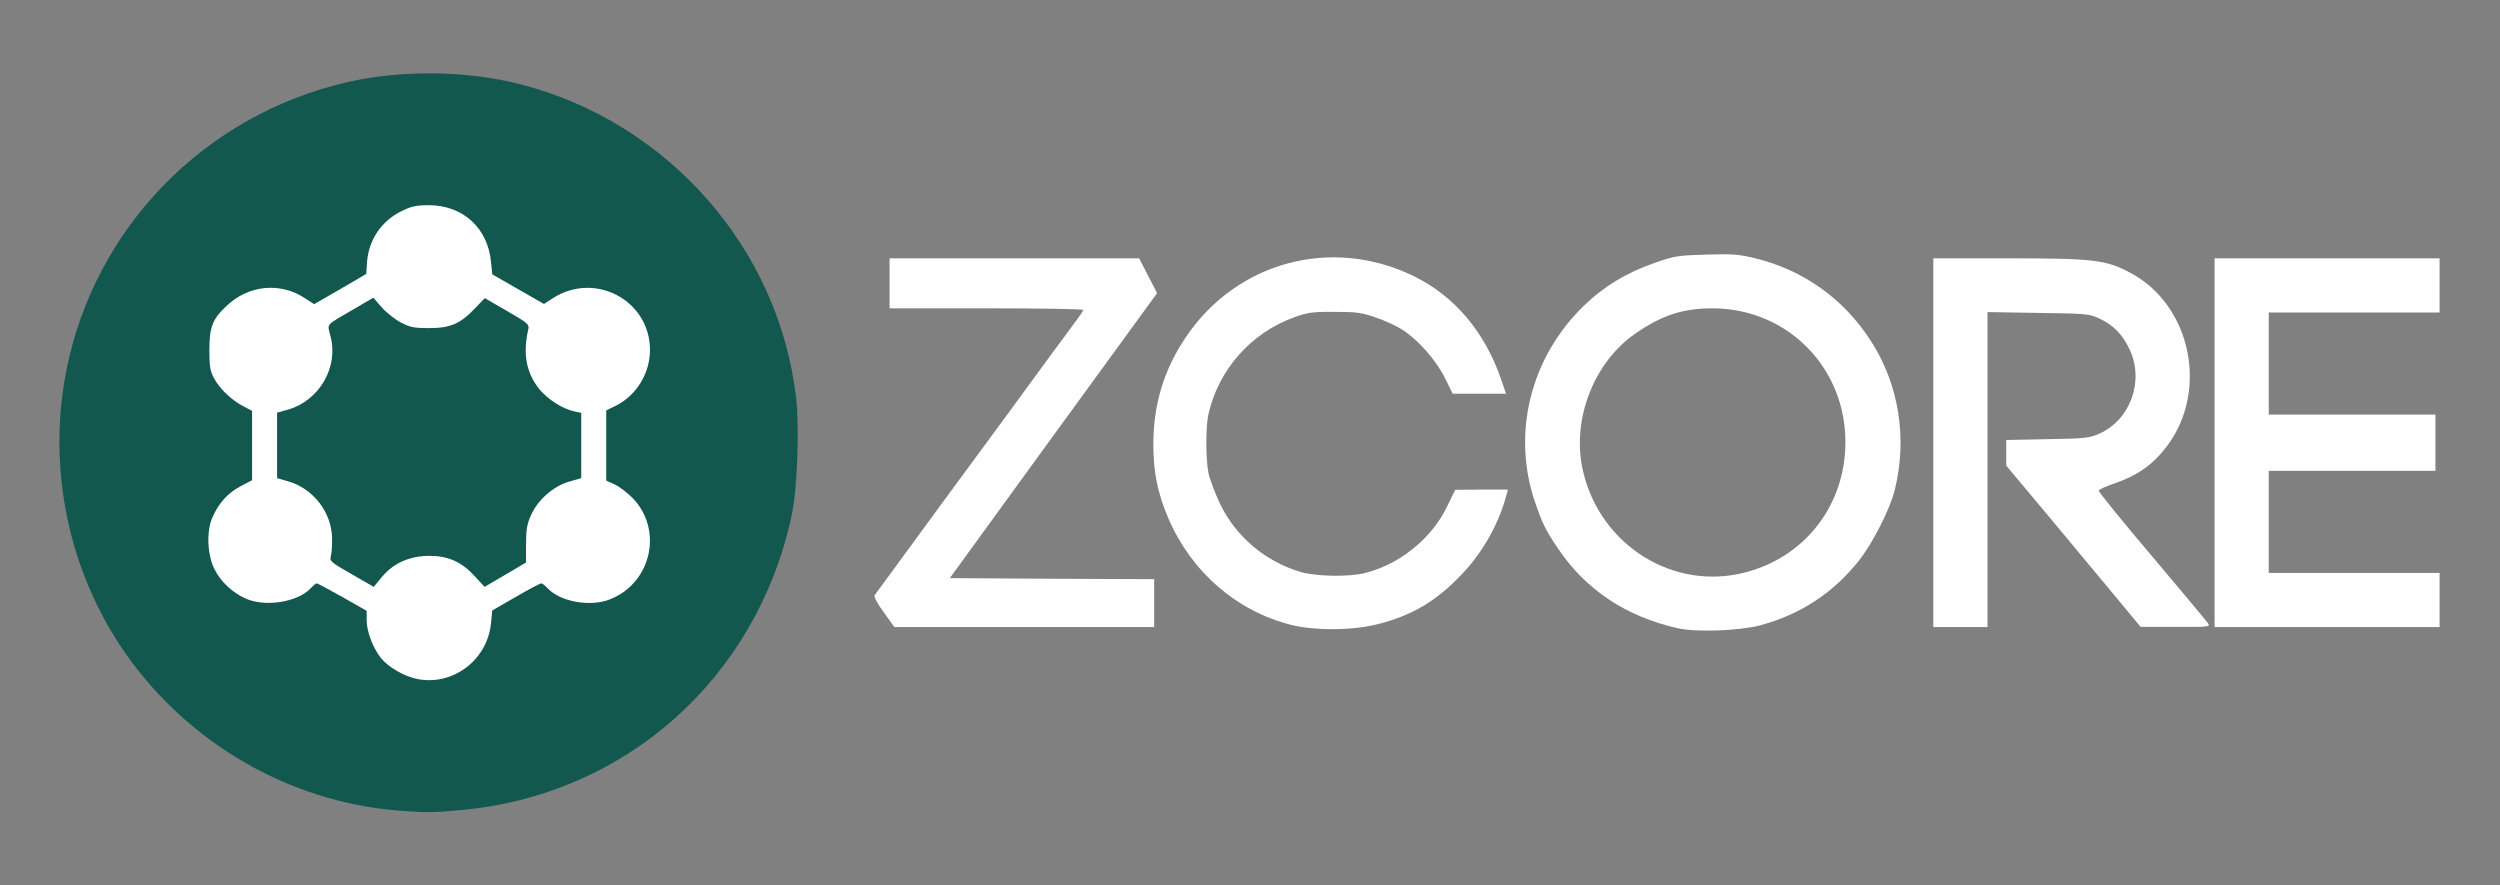 <!DOCTYPE svg PUBLIC "-//W3C//DTD SVG 20010904//EN" "http://www.w3.org/TR/2001/REC-SVG-20010904/DTD/svg10.dtd">
<svg version="1.0" xmlns="http://www.w3.org/2000/svg" width="1200px" height="425px" viewBox="0 0 12000 4250" preserveAspectRatio="xMidYMid meet">
<rect x="0" y="0" width="12000" height="4250" fill="#808080" stroke="none"/>
<g id="layer101" fill="#12584e" stroke="none">
<path d="M1903 3890 c-514 -43 -996 -321 -1298 -750 -276 -393 -381 -893 -285 -1369 137 -679 660 -1216 1340 -1375 262 -62 581 -58 840 9 707 183 1237 785 1321 1502 17 143 6 443 -21 567 -168 784 -802 1347 -1595 1415 -132 12 -165 12 -302 1z"/>
</g>
<g id="layer102" fill="#ffffff" stroke="none">
<path d="M2002 3259 c-61 -12 -139 -57 -174 -101 -39 -50 -68 -127 -68 -182 l0 -44 -116 -66 c-64 -36 -120 -66 -124 -66 -3 0 -17 11 -29 24 -63 67 -218 91 -312 49 -63 -28 -120 -81 -149 -140 -35 -68 -40 -182 -11 -248 31 -71 75 -119 136 -151 l55 -29 0 -166 0 -167 -42 -22 c-55 -28 -114 -84 -141 -135 -18 -33 -22 -57 -22 -135 0 -109 15 -149 82 -211 105 -101 258 -116 376 -38 l45 29 125 -72 125 -73 4 -60 c9 -106 70 -195 166 -242 47 -23 70 -28 132 -28 163 1 282 110 297 273 l6 59 124 71 124 71 45 -29 c202 -128 464 13 464 250 0 111 -64 216 -161 266 l-49 24 0 169 0 168 40 18 c22 10 60 39 85 64 149 151 94 407 -105 487 -94 39 -240 13 -301 -52 -12 -13 -26 -24 -31 -24 -5 0 -60 29 -122 65 l-113 65 -6 60 c-16 177 -183 304 -355 269z m-128 -530 c50 -40 115 -61 186 -61 91 0 156 29 218 97 l48 52 99 -58 100 -59 0 -87 c0 -71 5 -98 24 -141 33 -73 107 -138 182 -160 l59 -17 0 -157 0 -156 -32 -7 c-58 -12 -130 -59 -170 -108 -63 -80 -79 -170 -52 -287 5 -23 -3 -30 -102 -87 l-107 -62 -46 48 c-71 75 -119 96 -221 96 -73 0 -92 -4 -136 -27 -28 -15 -70 -48 -92 -73 l-40 -46 -89 52 c-147 86 -132 69 -116 135 38 148 -55 307 -204 350 l-53 15 0 157 0 157 58 17 c117 35 204 149 206 271 1 34 -2 73 -6 87 -7 23 0 29 100 86 l106 61 28 -34 c14 -19 38 -43 52 -54z"/>
<path d="M8051 3015 c-246 -56 -438 -183 -571 -380 -61 -90 -76 -121 -110 -219 -115 -331 -26 -696 230 -946 95 -93 208 -162 342 -208 96 -34 113 -36 249 -40 126 -4 158 -1 235 18 231 57 422 193 552 393 137 210 179 472 116 722 -23 91 -106 254 -172 337 -123 154 -279 257 -471 309 -101 27 -310 35 -400 14z m294 -260 c318 -66 529 -341 512 -669 -18 -344 -293 -606 -637 -606 -144 0 -245 34 -373 123 -194 136 -299 401 -253 637 69 354 408 586 751 515z"/>
<path d="M6200 3000 c-262 -65 -480 -253 -591 -510 -53 -124 -73 -223 -73 -360 1 -190 50 -354 155 -510 243 -363 700 -487 1094 -295 196 95 343 269 421 498 l23 67 -128 0 -128 0 -37 -75 c-43 -86 -128 -183 -203 -231 -28 -19 -87 -46 -130 -60 -67 -24 -94 -27 -198 -27 -105 -1 -129 3 -193 26 -208 75 -364 252 -412 467 -13 60 -13 216 1 282 6 29 31 95 55 146 76 158 218 278 389 328 73 21 227 24 305 5 167 -41 321 -165 395 -318 l40 -82 127 -1 126 0 -9 33 c-37 135 -114 271 -212 373 -122 129 -238 198 -404 240 -122 31 -298 32 -413 4z"/>
<path d="M4242 2939 c-33 -45 -49 -76 -43 -83 4 -6 82 -112 173 -236 90 -124 236 -322 323 -440 87 -118 206 -280 264 -360 58 -80 136 -185 173 -235 37 -49 68 -93 68 -97 0 -5 -209 -8 -465 -8 l-465 0 0 -120 0 -120 599 0 599 0 43 84 43 83 -498 684 -497 684 490 3 491 2 0 115 0 115 -623 0 -624 0 -51 -71z"/>
<path d="M9280 2125 l0 -885 360 0 c409 0 467 7 583 68 293 153 381 566 178 834 -66 88 -143 142 -256 180 -38 13 -71 28 -71 33 -1 6 113 147 255 314 141 167 262 312 269 322 13 18 7 19 -155 18 l-168 0 -122 -147 c-67 -81 -212 -255 -322 -387 l-201 -240 0 -62 0 -61 198 -4 c182 -3 201 -5 250 -27 149 -67 216 -255 143 -406 -34 -71 -78 -116 -146 -147 -47 -22 -64 -23 -292 -26 l-243 -4 0 756 0 756 -130 0 -130 0 0 -885z"/>
<path d="M10630 2125 l0 -885 540 0 540 0 0 130 0 130 -410 0 -410 0 0 245 0 245 400 0 400 0 0 135 0 135 -400 0 -400 0 0 245 0 245 410 0 410 0 0 130 0 130 -540 0 -540 0 0 -885z"/>
</g>


</svg>